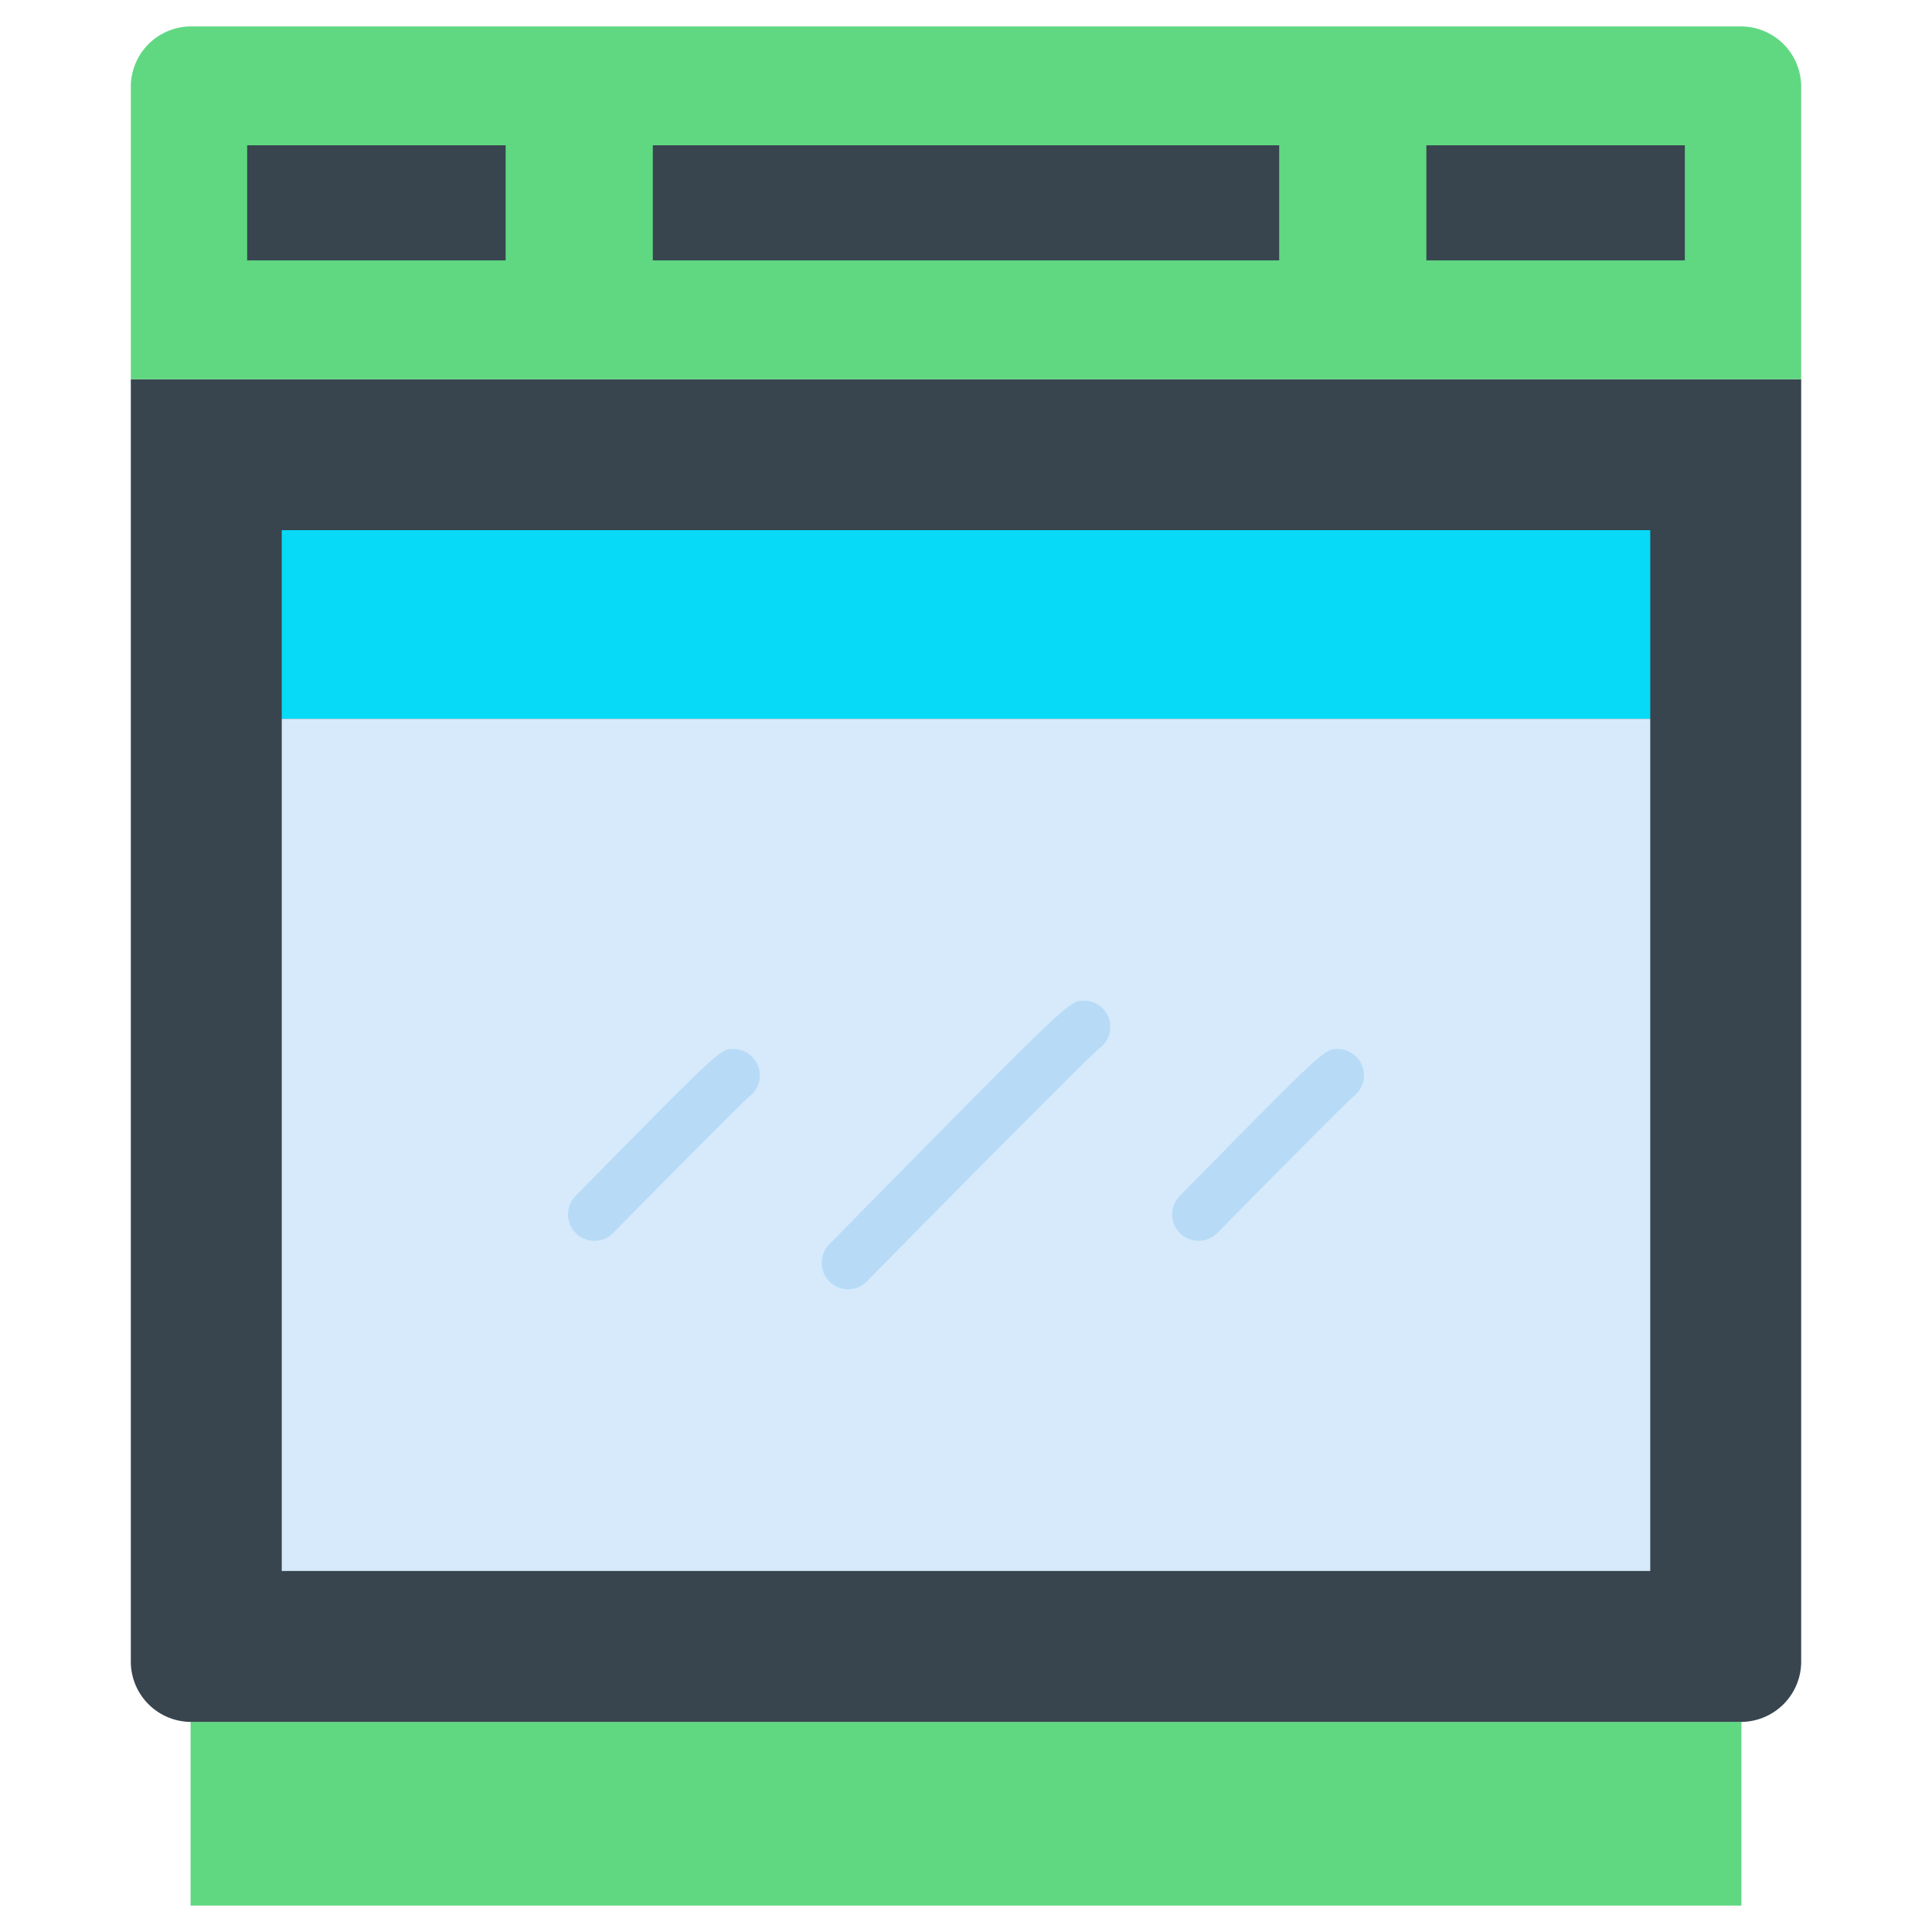 <svg id="Layer_2" data-name="Layer 2" xmlns="http://www.w3.org/2000/svg" viewBox="0 0 128 128"><title>DISHWASER</title><rect x="12.625" y="114.081" width="102.75" height="12.169" style="fill:#60d882"/><path d="M8.667,110.081a4,4,0,0,0,4,4H115.333a4,4,0,0,0,4-4V25.125H8.667Z" style="fill:#38454f"/><path d="M115.333,1.75H12.667a4,4,0,0,0-4,4V25.125H119.333V5.75A4,4,0,0,0,115.333,1.75Z" style="fill:#60d882"/><rect x="43.25" y="9.625" width="41.5" height="7.625" style="fill:#38454f"/><rect x="94.5" y="9.625" width="17.125" height="7.625" style="fill:#38454f"/><rect x="16.375" y="9.625" width="17.125" height="7.625" transform="translate(49.875 26.875) rotate(180)" style="fill:#38454f"/><rect x="18.667" y="35.125" width="90.666" height="12.502" style="fill:#06daf7"/><rect x="18.667" y="47.627" width="90.666" height="56.454" style="fill:#d6eafc"/><path d="M56.187,85.417a1.751,1.751,0,0,1-1.247-2.978C70.829,66.292,70.829,66.292,71.812,66.292a1.75,1.75,0,0,1,.989,3.194c-1.083.95-9.939,9.892-15.366,15.408A1.745,1.745,0,0,1,56.187,85.417Z" style="fill:#b7dbf6"/><path d="M39.383,82.208a1.749,1.749,0,0,1-1.247-2.978c9.575-9.73,9.575-9.73,10.456-9.73a1.75,1.75,0,0,1,1.032,3.163c-.741.668-5.865,5.843-8.994,9.023A1.744,1.744,0,0,1,39.383,82.208Z" style="fill:#b7dbf6"/><path d="M79.408,82.208a1.75,1.75,0,0,1-1.247-2.978c9.575-9.73,9.575-9.73,10.456-9.73a1.75,1.75,0,0,1,1.032,3.163c-.741.668-5.865,5.843-8.994,9.023A1.744,1.744,0,0,1,79.408,82.208Z" style="fill:#b7dbf6"/></svg>